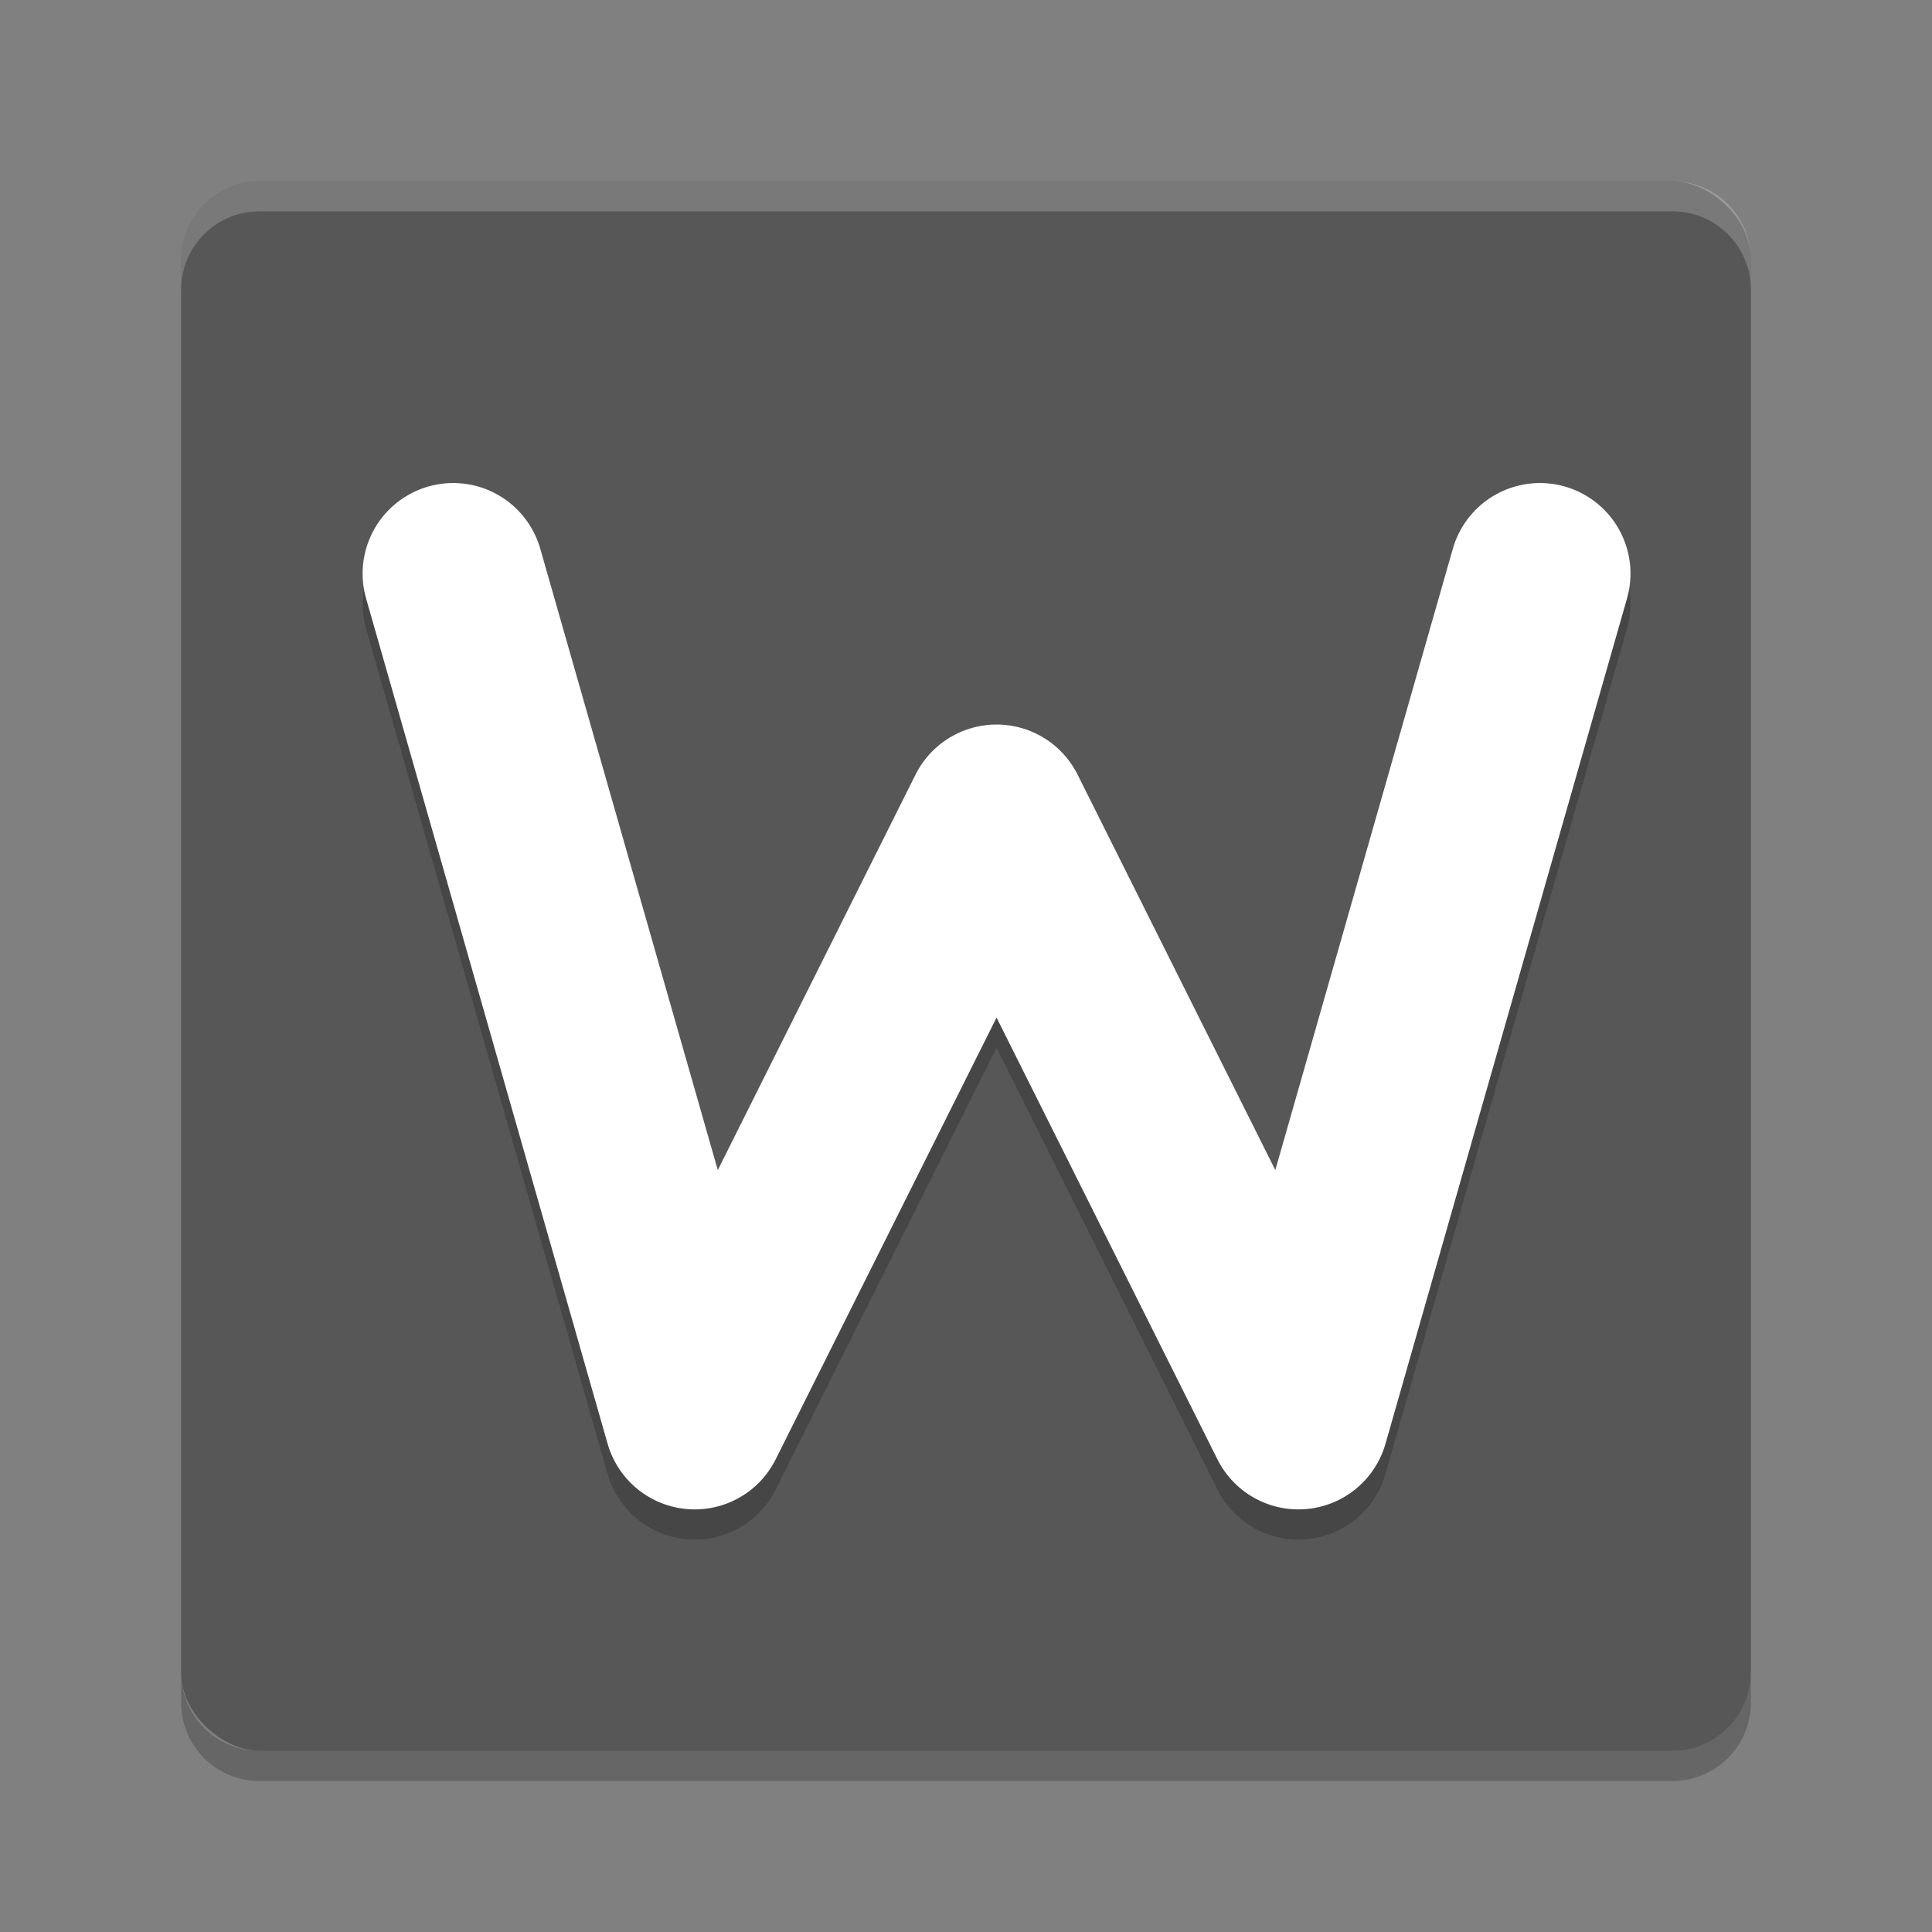 <svg xmlns="http://www.w3.org/2000/svg" width="64" height="64" version="1">
 <rect width="100%" height="100%" fill="#808080" stroke="none"/>
 <rect style="fill:#575757" width="52" height="52" x="-58" y="-58" rx="2.6" ry="2.6" transform="matrix(0,-1,-1,0,0,0)"/>
 <path style="opacity:0.2;fill:none;stroke:#000000;stroke-width:6;stroke-linecap:round;stroke-linejoin:round" d="m 15.012,20.001 8,28 10,-20 10,20 8,-28"/>
 <path style="fill:none;stroke:#ffffff;stroke-width:6;stroke-linecap:round;stroke-linejoin:round" d="M 15.012,19.001 23.012,47.001 33.012,27.001 43.012,47.001 51.012,19.001"/>
 <path style="opacity:0.2;fill:#ffffff" d="M 8.602,6 C 7.161,6 6,7.161 6,8.6 L 6,9.6 C 6,8.16 7.161,7 8.602,7 l 46.797,0 C 56.838,7 58,8.16 58,9.6 L 58,8.6 C 58,7.161 56.838,6 55.398,6 L 8.602,6 Z"/>
 <path style="opacity:0.2" d="m 6,55.4 0,1 C 6,57.839 7.161,59 8.602,59 L 55.398,59 C 56.838,59 58,57.839 58,56.4 L 58,55.4 c 0,1.439 -1.162,2.6 -2.602,2.6 l -46.797,0 C 7.161,58 6,56.839 6,55.4 Z"/>
</svg>
